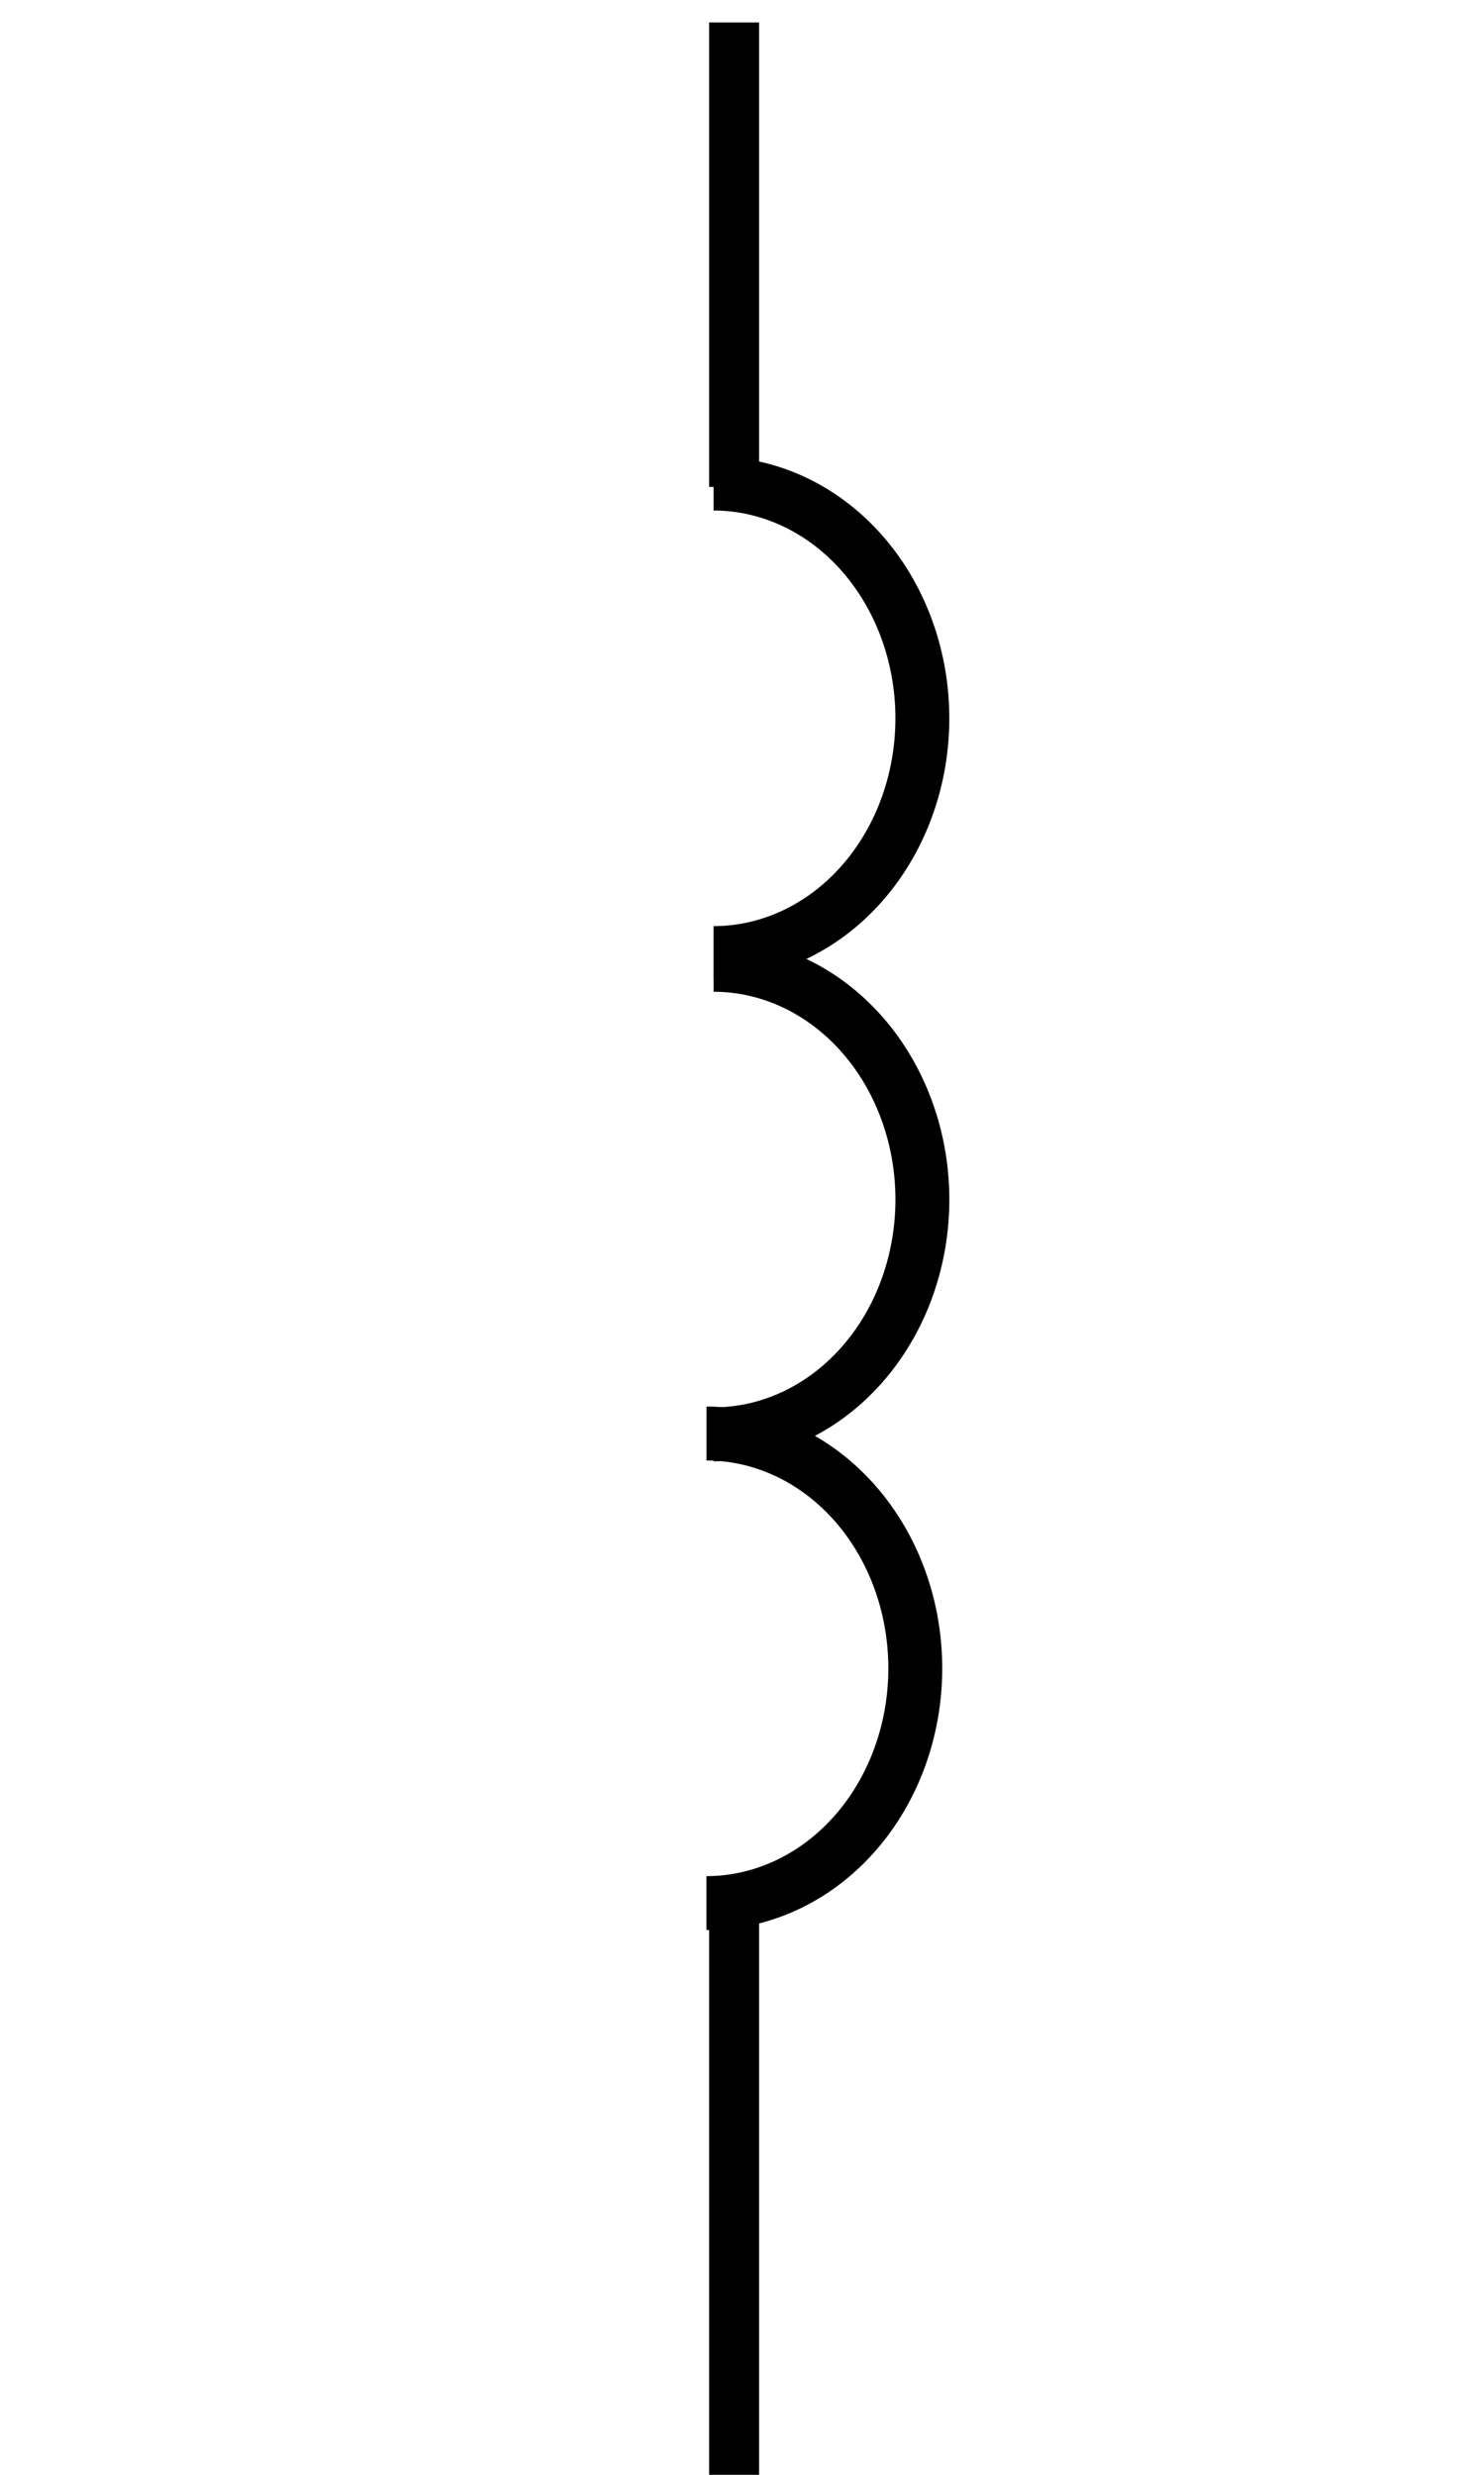 <?xml version="1.0" encoding="UTF-8" standalone="no"?>
<!-- Created with Inkscape (http://www.inkscape.org/) -->

<svg
   xmlns:dc="http://purl.org/dc/elements/1.1/"
   xmlns:cc="http://creativecommons.org/ns#"
   xmlns:rdf="http://www.w3.org/1999/02/22-rdf-syntax-ns#"
   xmlns:svg="http://www.w3.org/2000/svg"
   xmlns="http://www.w3.org/2000/svg"
   xmlns:sodipodi="http://sodipodi.sourceforge.net/DTD/sodipodi-0.dtd"
   xmlns:inkscape="http://www.inkscape.org/namespaces/inkscape"
   width="60"
   height="100"
   viewBox="0 0 60 100"
   id="svg4252"
   version="1.1"
   inkscape:version="0.91pre3 r13670"
   sodipodi:docname="InductanceDisp.svg"
   inkscape:export-filename="H:\simulator\CircuitSimulater\simulate\circuit\img\InductanceDisp.png"
   inkscape:export-xdpi="90"
   inkscape:export-ydpi="90">
  <defs
     id="defs4254" />
  <sodipodi:namedview
     id="base"
     pagecolor="#ffffff"
     bordercolor="#666666"
     borderopacity="1.0"
     inkscape:pageopacity="0.0"
     inkscape:pageshadow="2"
     inkscape:zoom="3.959798"
     inkscape:cx="13.270686"
     inkscape:cy="49.822414"
     inkscape:document-units="px"
     inkscape:current-layer="layer1"
     showgrid="false"
     units="px"
     inkscape:window-width="1366"
     inkscape:window-height="705"
     inkscape:window-x="-8"
     inkscape:window-y="-8"
     inkscape:window-maximized="1" />
  <g
     inkscape:label="レイヤー 1"
     inkscape:groupmode="layer"
     id="layer1"
     transform="translate(0,-952.362)">
    <path
       style="fill:none;fill-rule:evenodd;stroke:#000000;stroke-width:2.021px;stroke-linecap:butt;stroke-linejoin:miter;stroke-opacity:1"
       d="m 29.681,953.269 0,18.766 m 0,56.711 0,23.839"
       id="path4802"
       inkscape:connector-curvature="0"
       sodipodi:nodetypes="cccc"
       inkscape:export-filename="H:\simulator\simulate\circuit\img\path4802.png"
       inkscape:export-xdpi="90"
       inkscape:export-ydpi="90" />
    <path
       style="fill:none;fill-opacity:1;stroke:#000000;stroke-width:2.179;stroke-miterlimit:4;stroke-dasharray:none;stroke-opacity:1"
       d="m 28.851,971.902 a 8.442,9.486 0 0 1 8.441,9.487 8.442,9.486 0 0 1 -8.443,9.485"
       id="path5936"
       inkscape:connector-curvature="0" />
    <path
       style="fill:none;fill-opacity:1;stroke:#000000;stroke-width:2.179;stroke-miterlimit:4;stroke-dasharray:none;stroke-opacity:1"
       d="m 28.852,991.347 a 8.442,9.486 0 0 1 8.441,9.487 8.442,9.486 0 0 1 -8.443,9.485"
       id="path5936-6"
       inkscape:connector-curvature="0" />
    <path
       style="fill:none;fill-opacity:1;stroke:#000000;stroke-width:2.179;stroke-miterlimit:4;stroke-dasharray:none;stroke-opacity:1"
       d="m 28.565,1010.288 a 8.442,9.486 0 0 1 8.441,9.487 8.442,9.486 0 0 1 -8.443,9.485"
       id="path5936-6-3-3"
       inkscape:export-filename="H:\simulator\simulate\circuit\img\path5936-6-3-3.png"
       inkscape:export-xdpi="90"
       inkscape:export-ydpi="90"
       inkscape:connector-curvature="0" />
  </g>
</svg>
